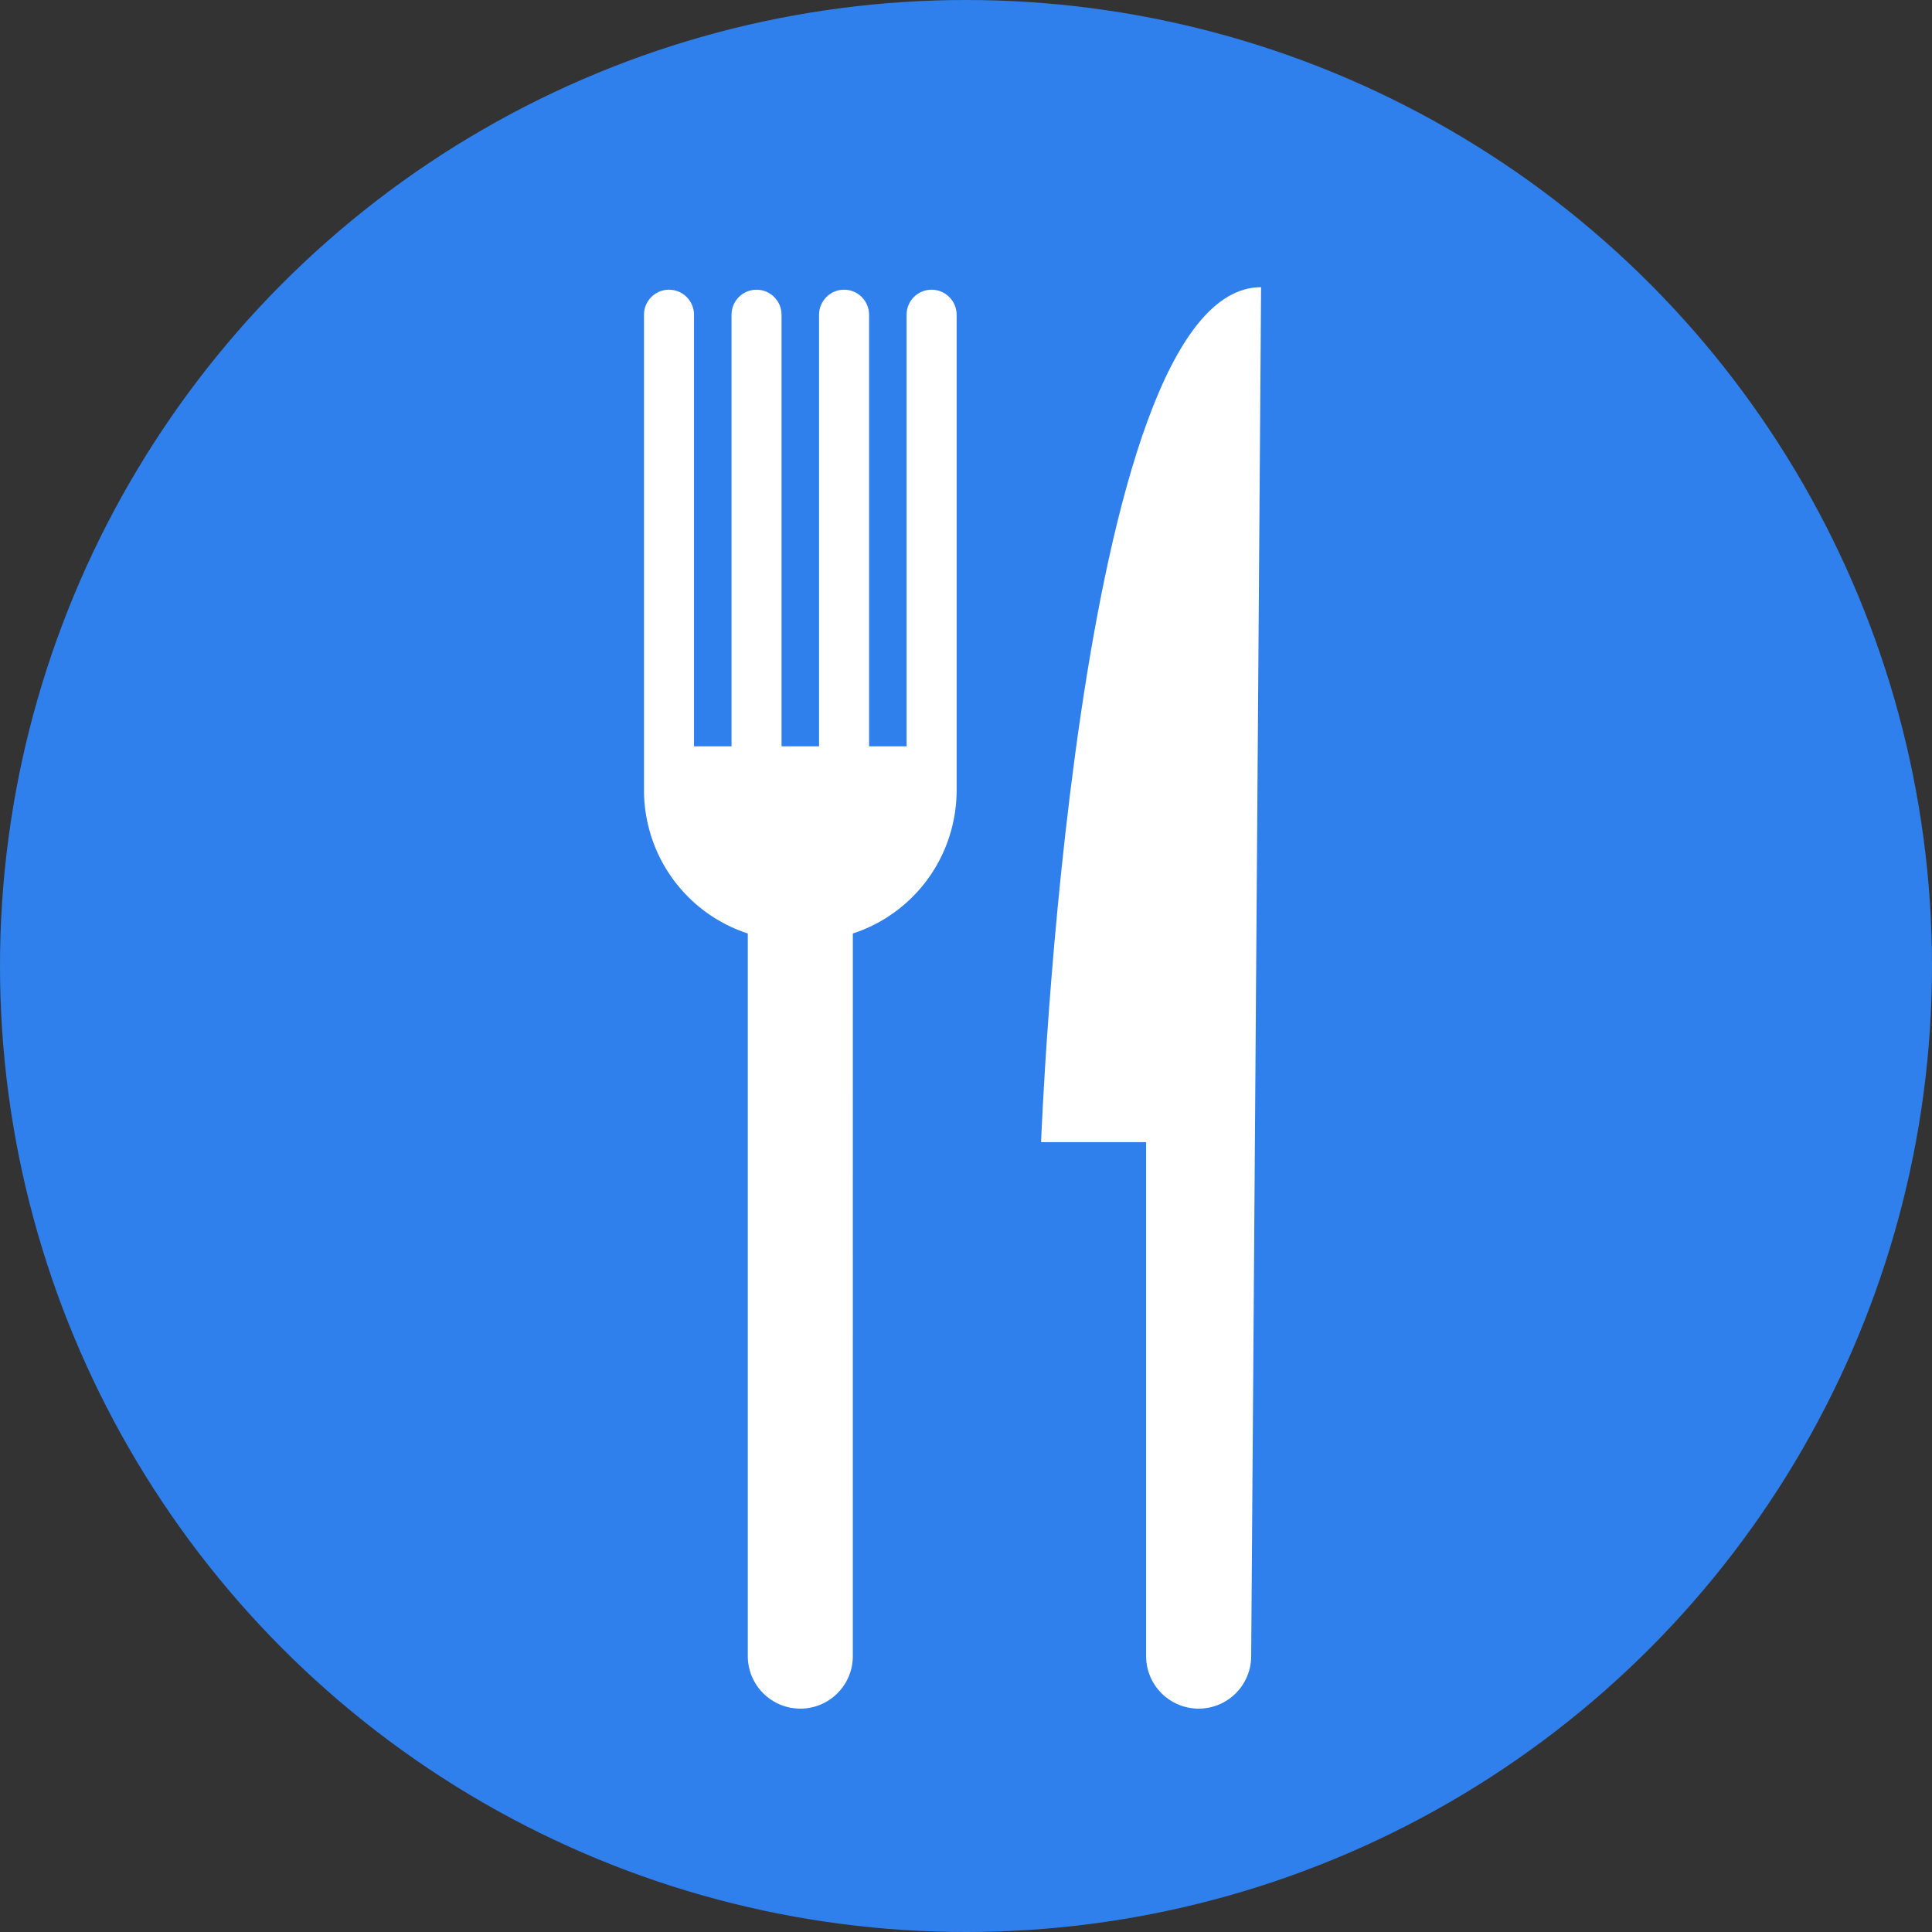 <svg width="72" height="72" viewBox="0 0 72 72" fill="none" xmlns="http://www.w3.org/2000/svg">
<rect x="0" y="0" width="72" height="72" fill="#333333" stroke="none"/>
<circle cx="36" cy="36" r="36" fill="#2F80ED"/>
<path d="M38.798 42.564H42.712V61.718C42.712 62.799 43.59 63.676 44.67 63.676C45.752 63.676 46.628 62.799 46.628 61.718L46.997 10.703C40.007 10.703 38.798 42.564 38.798 42.564Z" fill="white"/>
<path d="M34.717 10.796C34.202 10.796 33.785 11.214 33.786 11.728V27.814L32.388 27.813V11.728C32.388 11.214 31.97 10.796 31.456 10.796C30.942 10.796 30.524 11.214 30.524 11.728V27.814H29.126V11.728C29.125 11.214 28.708 10.796 28.194 10.797C27.678 10.796 27.263 11.214 27.262 11.728V27.814H25.863V11.728C25.863 11.214 25.446 10.796 24.932 10.796C24.416 10.796 24 11.214 24 11.728V29.469C24 29.987 24.076 30.487 24.208 30.963C24.709 32.771 26.092 34.211 27.868 34.788V61.719C27.868 62.8 28.745 63.676 29.826 63.676C30.906 63.676 31.783 62.8 31.782 61.719L31.783 34.788C33.559 34.212 34.942 32.772 35.443 30.963C35.576 30.486 35.65 29.987 35.651 29.469V11.728C35.649 11.214 35.231 10.796 34.717 10.796Z" fill="white"/>
</svg>

